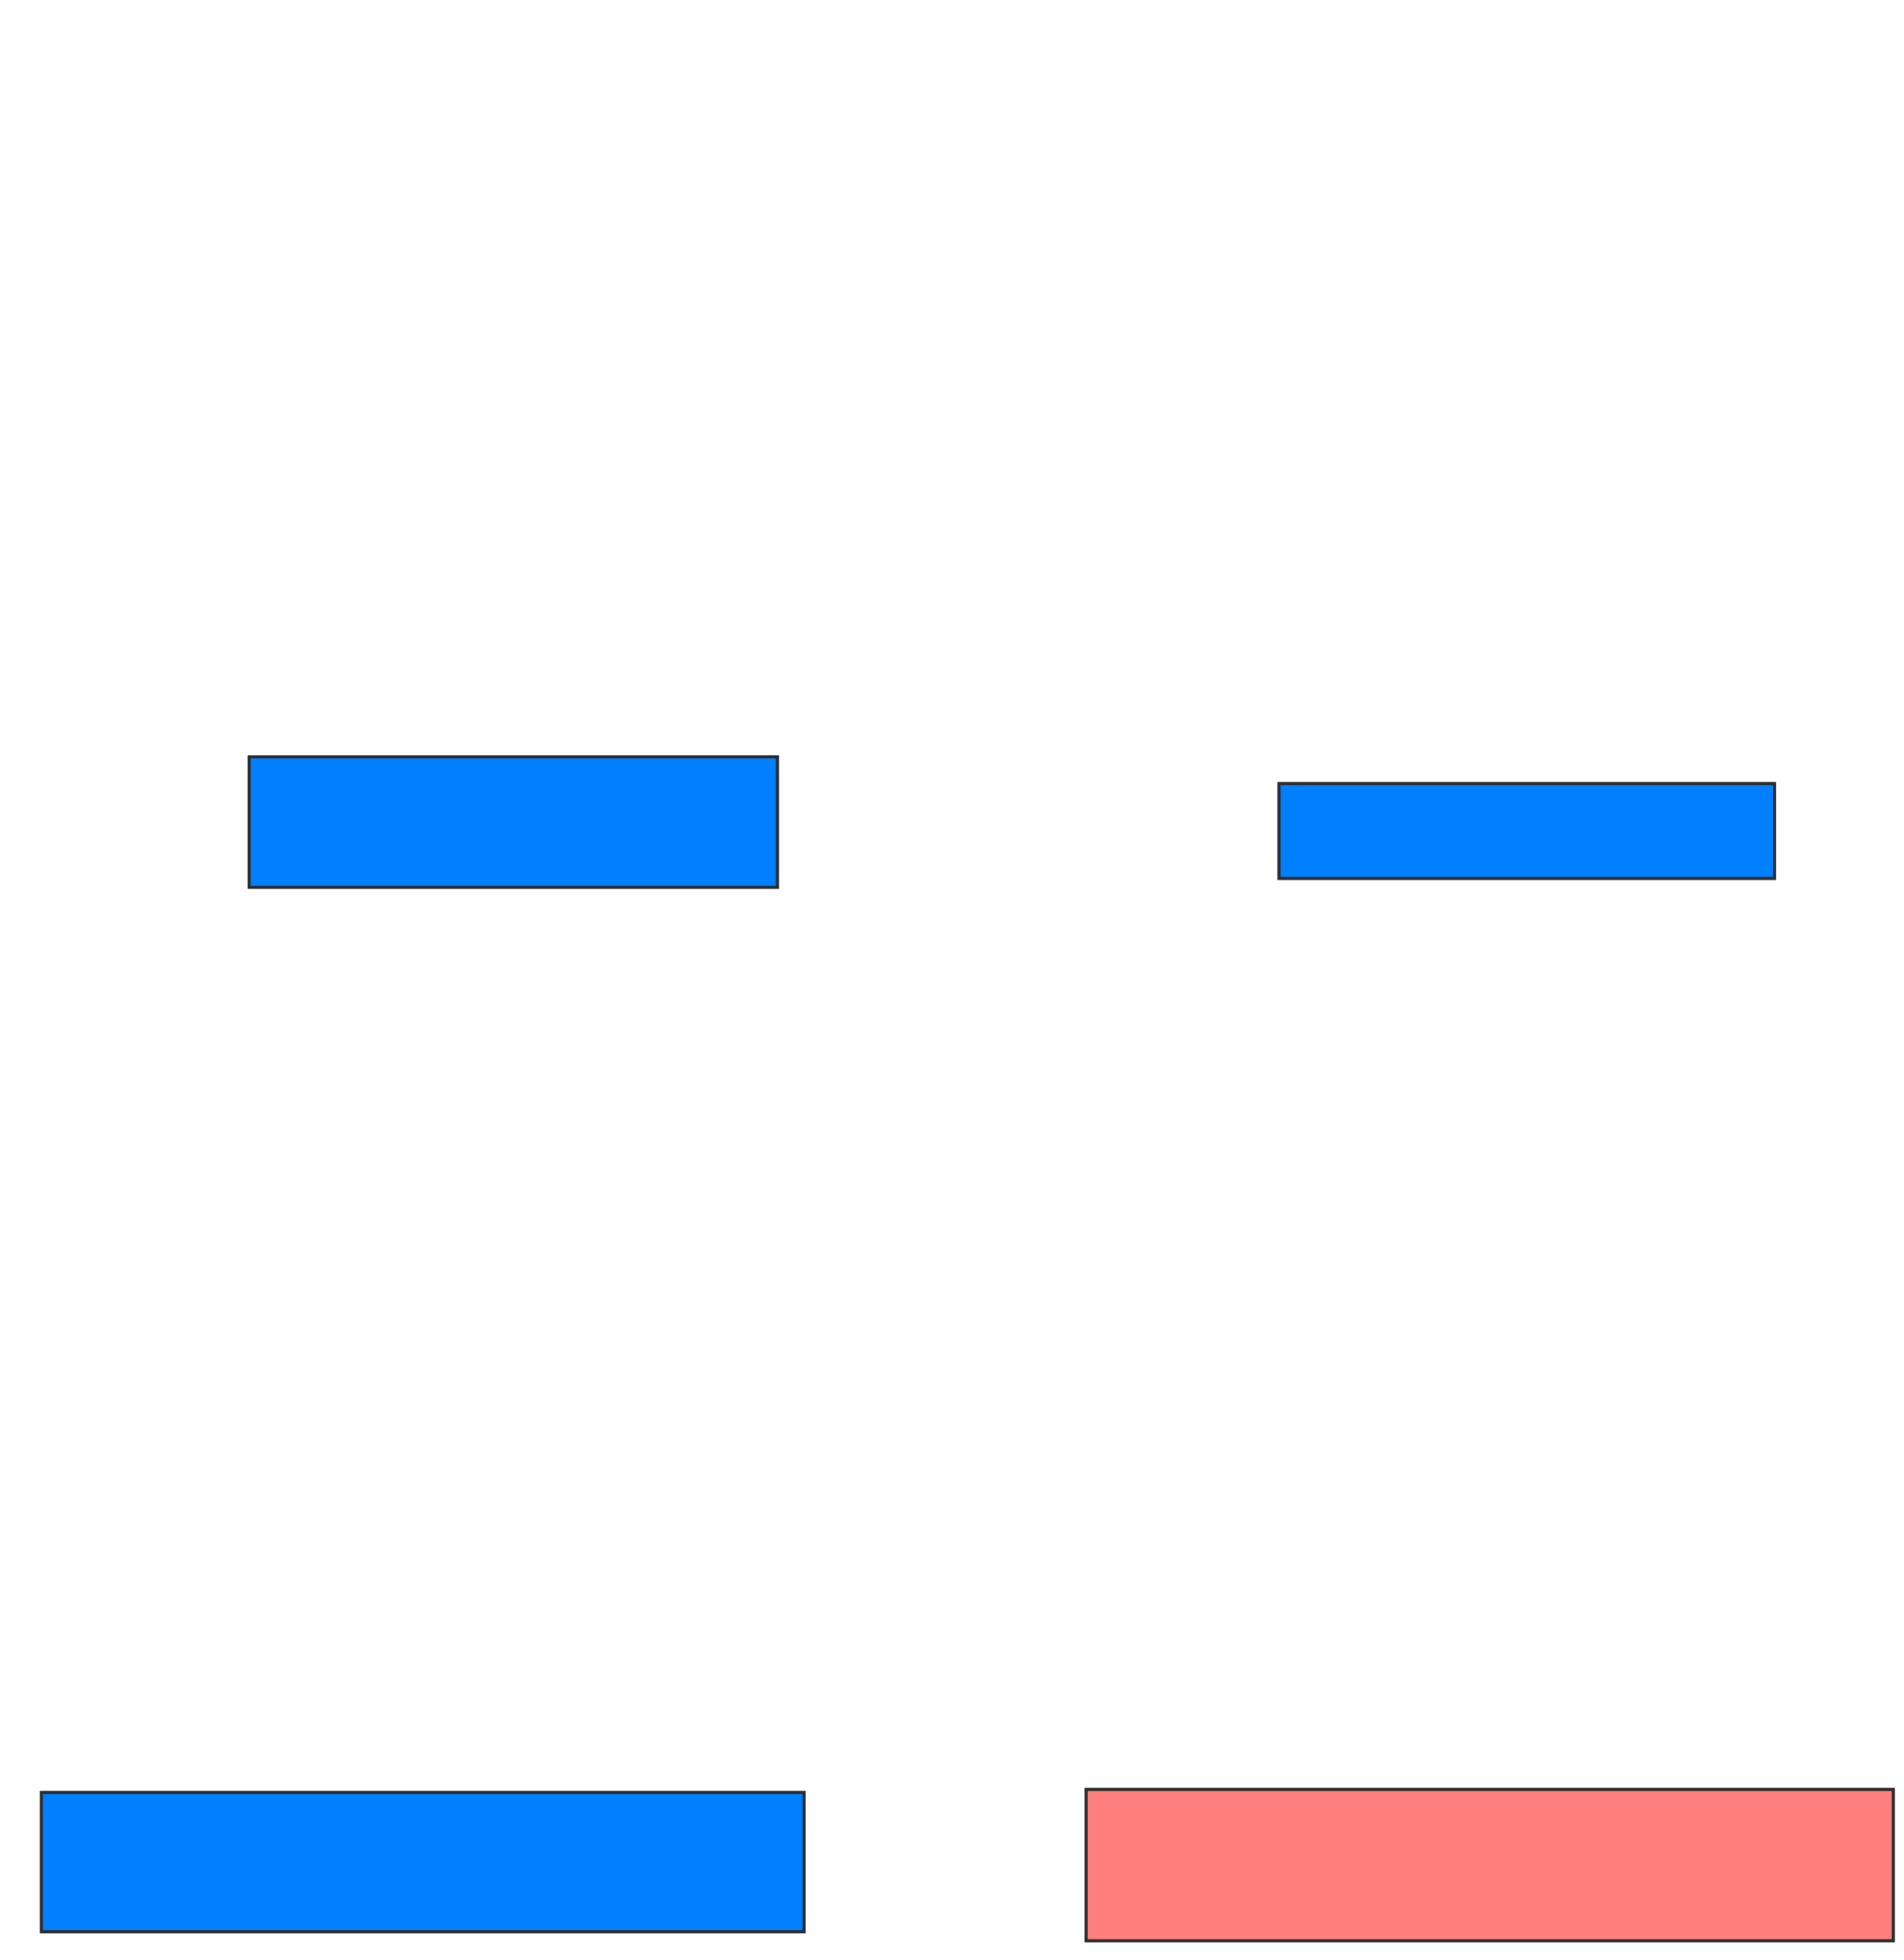 <svg xmlns="http://www.w3.org/2000/svg" width="611" height="629">
 <!-- Created with Image Occlusion Enhanced -->
 <g>
  <title>Labels</title>
 </g>
 <g>
  <title>Masks</title>
  <rect id="9af2ea99c0844081b596b3841757d29c-ao-1" height="41.905" width="169.524" y="242.905" x="79.952" stroke="#2D2D2D" fill="#007fff"/>
  <rect id="9af2ea99c0844081b596b3841757d29c-ao-2" height="30.476" width="159.048" y="251.476" x="410.429" stroke="#2D2D2D" fill="#007fff"/>
  <rect id="9af2ea99c0844081b596b3841757d29c-ao-3" height="44.762" width="244.762" y="575.286" x="13.286" stroke="#2D2D2D" fill="#007fff"/>
  <rect id="9af2ea99c0844081b596b3841757d29c-ao-4" height="48.571" width="259.048" y="574.333" x="348.524" stroke="#2D2D2D" fill="#FF7E7E" class="qshape"/>
 </g>
</svg>